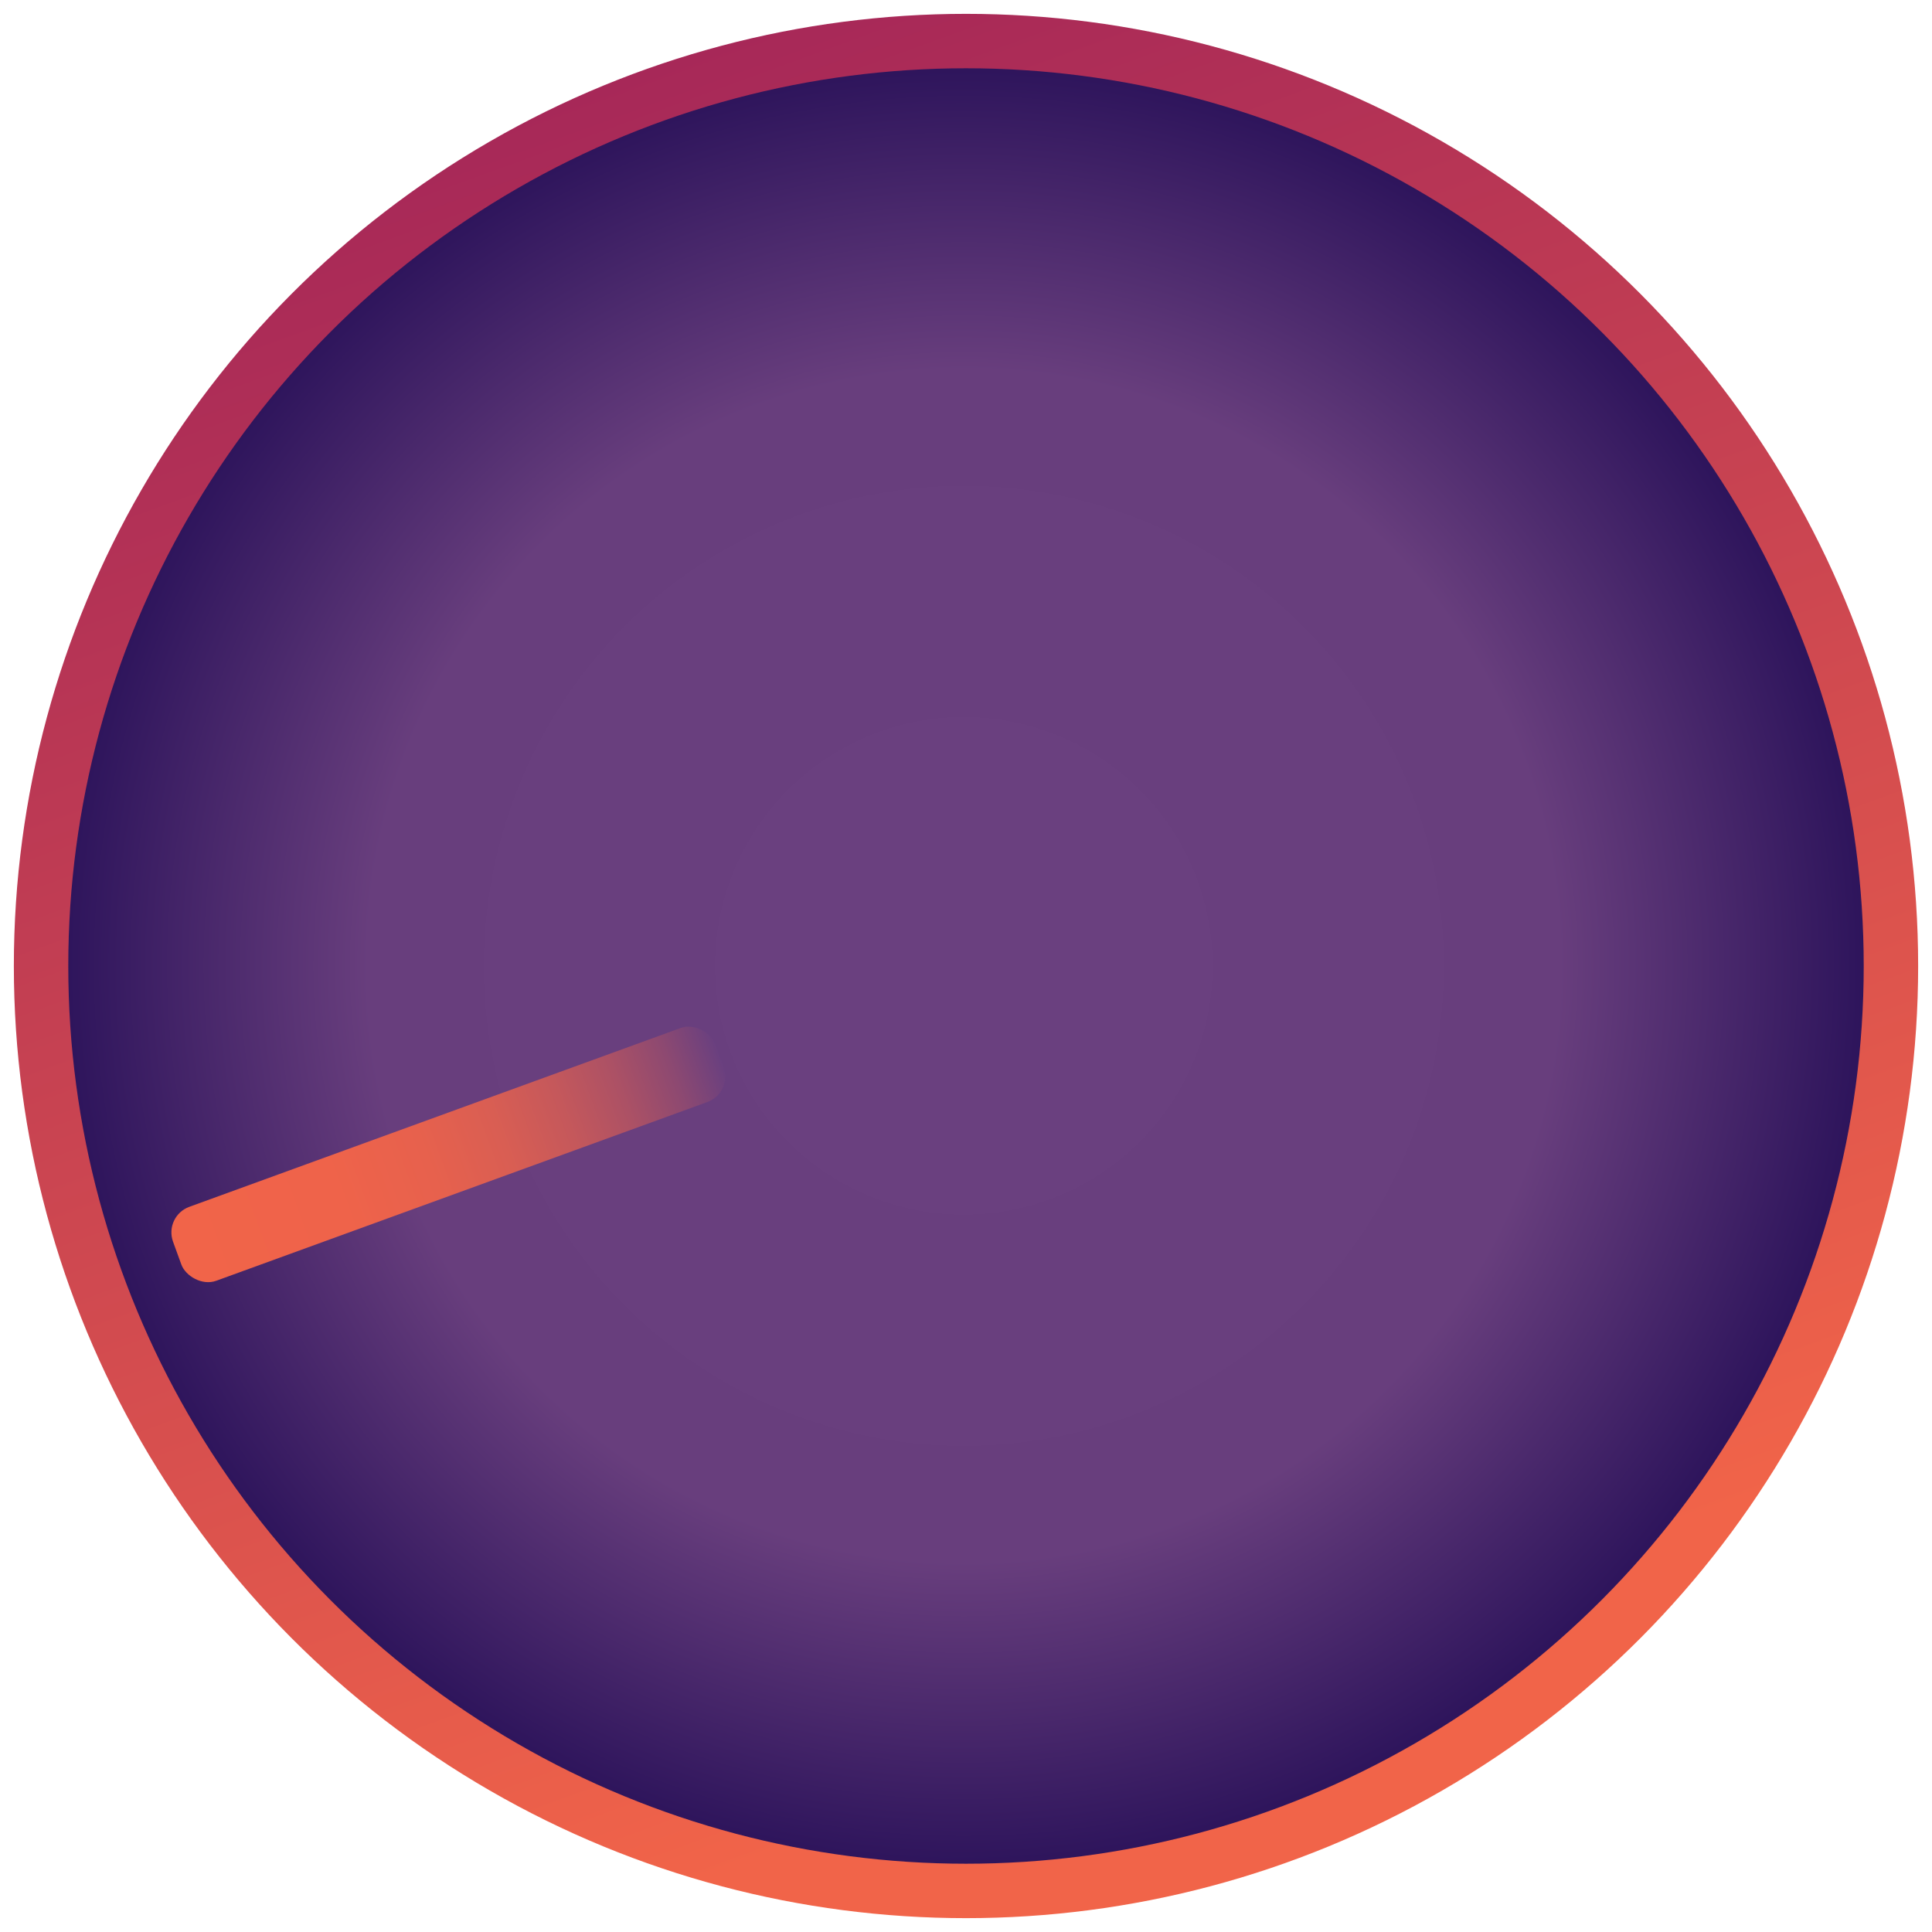 <svg xmlns="http://www.w3.org/2000/svg" xmlns:xlink="http://www.w3.org/1999/xlink" viewBox="0 0 71 71"><defs><style>.cls-1{fill:none;}.cls-2{stroke-miterlimit:10;stroke-width:2px;fill:url(#radial-gradient);stroke:url(#linear-gradient);}.cls-3{fill:url(#linear-gradient-2);}</style><radialGradient id="radial-gradient" cx="433.291" cy="-173.925" r="32.397" gradientTransform="matrix(-0.359, -0.986, 0.986, -0.359, 362.46, 400.278)" gradientUnits="userSpaceOnUse"><stop offset="0.144" stop-color="#6a407f"/><stop offset="0.644" stop-color="#683e7d"/><stop offset="1" stop-color="#291159"/></radialGradient><linearGradient id="linear-gradient" x1="405.003" y1="-183.73" x2="474.985" y2="-183.73" gradientTransform="translate(358.636 386.12) rotate(-110)" gradientUnits="userSpaceOnUse"><stop offset="0.094" stop-color="#f16449"/><stop offset="1" stop-color="#a72858"/></linearGradient><linearGradient id="linear-gradient-2" x1="439.994" y1="-214.578" x2="439.994" y2="-193.37" gradientTransform="translate(220.45 482.418) rotate(-90)" gradientUnits="userSpaceOnUse"><stop offset="0" stop-color="#f16449"/><stop offset="0.297" stop-color="#ef634a"/><stop offset="0.463" stop-color="#e7614d"/><stop offset="0.596" stop-color="#d95e53"/><stop offset="0.713" stop-color="#c5585b"/><stop offset="0.818" stop-color="#ac5165"/><stop offset="0.914" stop-color="#8d4971"/><stop offset="1" stop-color="#6a407f"/></linearGradient></defs><g id="Layer_2" data-name="Layer 2"><g id="Knobs"><g id="HPF"><rect class="cls-1" width="71" height="71"/><circle id="big_circle" data-name="big circle" class="cls-2" cx="35.5" cy="35.5" r="33.991"/><rect class="cls-3" x="5.872" y="40.978" width="21.209" height="2.892" rx="1" transform="translate(-13.516 8.194) rotate(-20)"/></g></g></g></svg>